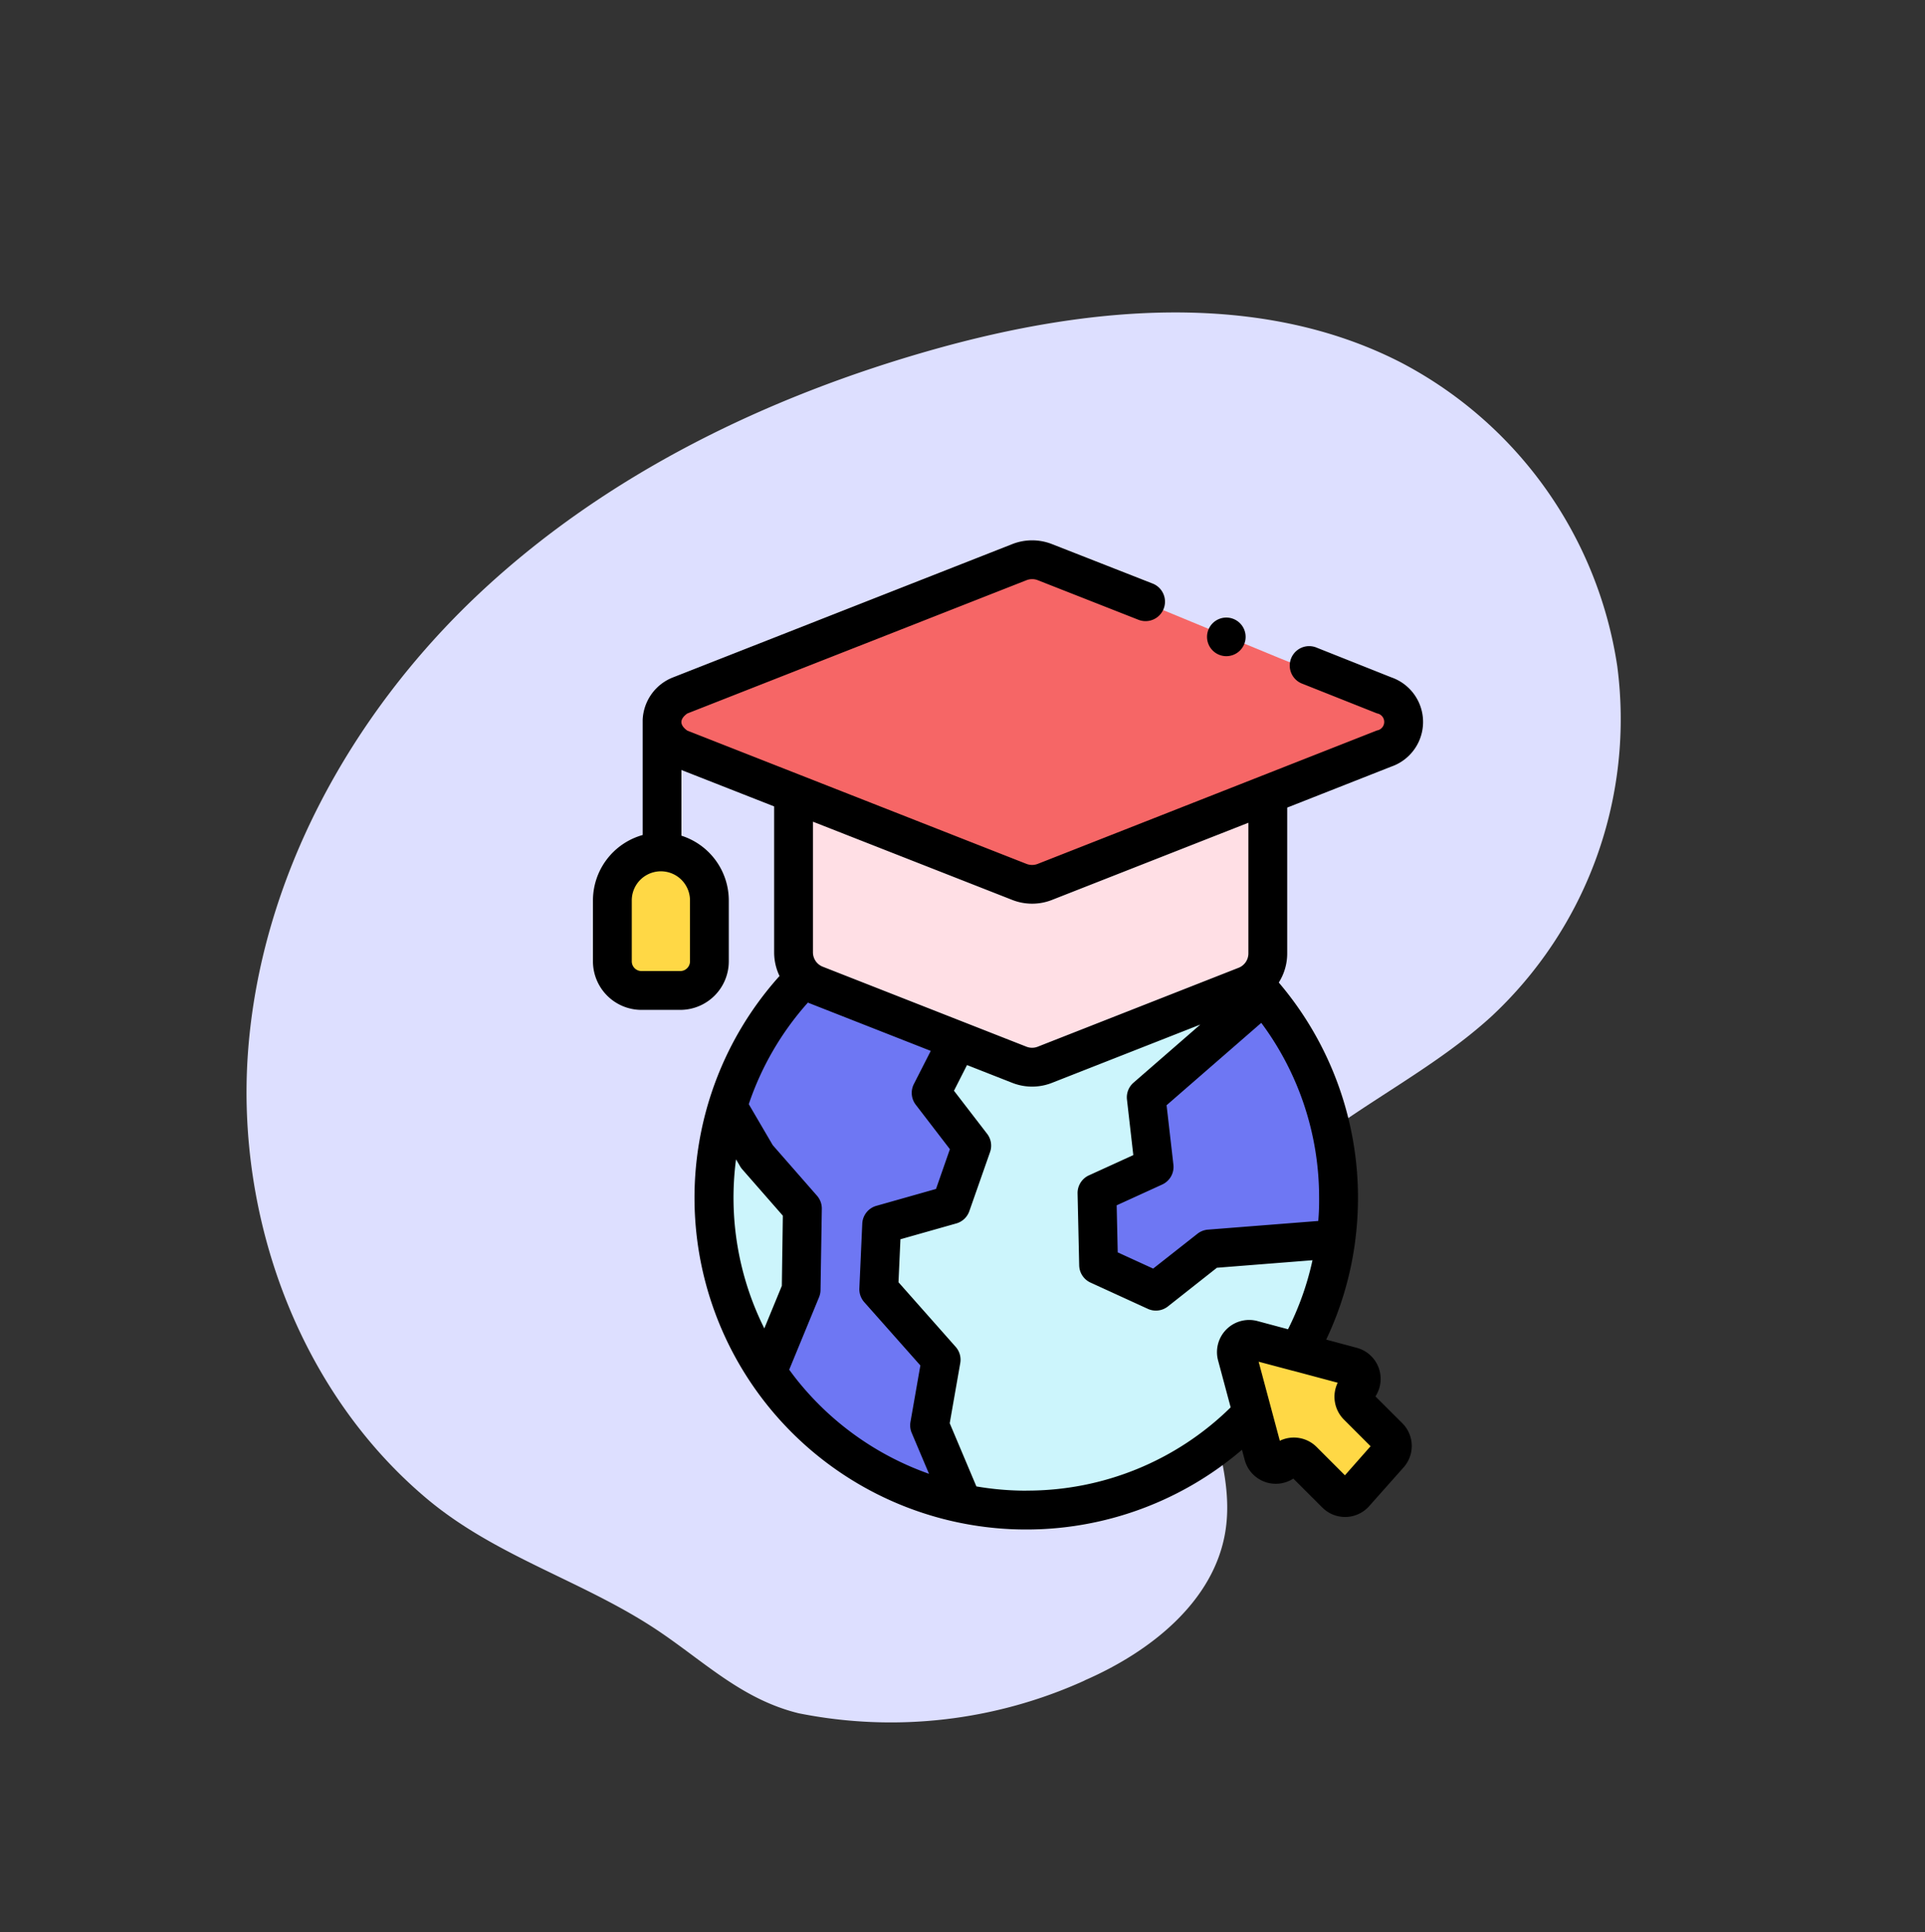<svg xmlns="http://www.w3.org/2000/svg" xmlns:xlink="http://www.w3.org/1999/xlink" width="84.587" height="84.908" viewBox="0 0 84.587 84.908">
  <rect x="0" y="0" width="84.587" height="84.908" fill="#333333" stroke="none"/>
  <defs>
    <clipPath id="clip-path">
      <rect id="Rectangle_1928" data-name="Rectangle 1928" width="36.477" height="43.461" fill="none"/>
    </clipPath>
  </defs>
  <g id="Group_6151" data-name="Group 6151" transform="translate(-106.771 -149.546)">
    <path id="Path_6905" data-name="Path 6905" d="M34.285,52.36c2.9,1.2,6.45,1.691,9.021-.112,2.466-1.73,3.311-5.044,5.54-7.072,2.407-2.19,6-2.49,9.224-2.025s6.342,1.576,9.59,1.784A17.854,17.854,0,0,0,82.593,38.22,18.081,18.081,0,0,0,85.581,22.1c-2.03-6.685-7.764-11.59-13.795-15.118C65.157,3.107,57.724.391,50.051.037s-15.6,1.8-21.49,6.725C23,11.415,19.428,18.7,19.939,26.024c.282,4.041,2.245,7.559,2.919,11.5.409,2.389.4,4.654,1.66,6.81a20.607,20.607,0,0,0,9.767,8.031" transform="matrix(0.695, -0.719, 0.719, 0.695, 92.954, 211.644)" fill="#dddfff"/>
    <g id="Group_5131" data-name="Group 5131" transform="translate(132.826 173.288)">
      <g id="Group_5130" data-name="Group 5130" clip-path="url(#clip-path)">
        <path id="Path_7124" data-name="Path 7124" d="M26.465,35.963A13.561,13.561,0,1,1,12.9,49.524,13.561,13.561,0,0,1,26.465,35.963" transform="translate(-7.347 -20.477)" fill="#ccf5fc"/>
        <path id="Path_7125" data-name="Path 7125" d="M13.484,49.248l1.637,1.407,1.647,2.28v3.03l-1.184,3.361s3.29,5.117,8.695,5.8l-2.021-3.819.544-2.446L20.389,55.83l.112-2.522,3.025-1.145.9-2.572-1.418-1.736,1.912-2.966-6.2-4.181A15.933,15.933,0,0,0,13.484,49.248Z" transform="translate(-7.678 -23.179)" fill="#6e77f3"/>
        <path id="Path_7126" data-name="Path 7126" d="M19.876,26.854v6.537a1.535,1.535,0,0,0,.974,1.429L29.8,38.335a1.531,1.531,0,0,0,1.123,0l8.821-3.465a1.535,1.535,0,0,0,.974-1.429V26.854Z" transform="translate(-11.317 -15.29)" fill="#ffdfe5"/>
        <path id="Path_7127" data-name="Path 7127" d="M34.139,6.17l-6.08-2.511L23.181,1.726,7.408,8.31a.741.741,0,0,0,0,1.385l15.656,6.467L38.719,9.694c.636-.262.849-1.335.213-1.6Z" transform="translate(-3.946 -0.983)" fill="#f66666"/>
        <path id="Path_7128" data-name="Path 7128" d="M4.3,37.8H2.281a1.273,1.273,0,0,1-1.273-1.273V33.907A2.122,2.122,0,0,1,3.13,31.785h.319a2.122,2.122,0,0,1,2.122,2.122v2.618A1.273,1.273,0,0,1,4.3,37.8" transform="translate(-0.574 -18.098)" fill="#ffd845"/>
        <path id="Path_7129" data-name="Path 7129" d="M58.43,46.833l-4.768,4.148L54.006,54l-2.482,1.132.07,3.126L54.079,59.4l2.328-1.834,5.489-.432a10.841,10.841,0,0,0-3.466-10.3Z" transform="translate(-29.337 -26.666)" fill="#6e77f3"/>
        <path id="Path_7130" data-name="Path 7130" d="M65.6,81.576l1.156,4.315a.553.553,0,0,0,.926.248.554.554,0,0,1,.783,0l1.446,1.446a.553.553,0,0,0,.8-.024l1.5-1.687a.554.554,0,0,0-.022-.759l-1.352-1.352a.554.554,0,0,1,0-.783.554.554,0,0,0-.248-.926L66.274,80.9a.553.553,0,0,0-.678.678" transform="translate(-37.339 -46.051)" fill="#ffd845"/>
        <path id="Path_7131" data-name="Path 7131" d="M34.384,37.616a1.413,1.413,0,0,0-.819-2.135L32.22,35.12a14.423,14.423,0,0,0,1.271-4.307V30.8A14.584,14.584,0,0,0,30.136,19.43a2.383,2.383,0,0,0,.37-1.279V11.743l4.571-1.8a2.075,2.075,0,0,0,0-3.924l-3.268-1.3a.853.853,0,1,0-.629,1.585l3.271,1.3a.38.38,0,0,1,0,.75L19.547,14.216a.678.678,0,0,1-.5,0L4.143,8.36q-.512-.375,0-.75L19.049,1.753a.678.678,0,0,1,.5,0L23.97,3.491A.853.853,0,0,0,24.594,1.9L20.171.166a2.382,2.382,0,0,0-1.746,0L3.519,6.022a2.093,2.093,0,0,0-1.334,1.87c0,.023,0,.045,0,.068v4.988A2.989,2.989,0,0,0,0,15.822V18.5a2.134,2.134,0,0,0,2.132,2.132H3.838A2.134,2.134,0,0,0,5.969,18.5V15.822a2.989,2.989,0,0,0-2.082-2.844V10.092l4.075,1.6V18.1A2.4,2.4,0,0,0,8.2,19.147c-.021.019-.041.04-.061.062A14.577,14.577,0,0,0,28.519,39.961l.12.447a1.414,1.414,0,0,0,2.136.819L32.051,42.5a1.413,1.413,0,0,0,2.055-.06l1.517-1.708a1.414,1.414,0,0,0-.057-1.937ZM4.264,15.822V18.5a.427.427,0,0,1-.426.426H2.132a.427.427,0,0,1-.426-.426V15.822a1.279,1.279,0,0,1,2.558,0M31.871,29.907l-4.847.381a.856.856,0,0,0-.461.18L24.616,32l-1.557-.713-.046-2.068,2-.913a.853.853,0,0,0,.493-.872l-.3-2.612,4.161-3.62a12.841,12.841,0,0,1,2.541,7.68C31.913,29.225,31.9,29.567,31.871,29.907ZM18.425,15.8a2.382,2.382,0,0,0,1.746,0l8.63-3.391v5.739a.678.678,0,0,1-.433.635l-8.821,3.466a.678.678,0,0,1-.5,0L10.1,18.736a.678.678,0,0,1-.433-.635V12.363ZM6.283,27.191l.183.314a.856.856,0,0,0,.094.131l1.784,2.039L8.3,32.757l-.77,1.871a12.86,12.86,0,0,1-1.242-7.437ZM9.1,37.058q-.248-.3-.476-.617l1.311-3.184A.849.849,0,0,0,10,32.946l.057-3.572a.852.852,0,0,0-.211-.575L7.9,26.575l-1.053-1.8a12.85,12.85,0,0,1,2.57-4.432c.009-.01.017-.022.026-.033l.035.016,5.366,2.108L14.1,23.894a.853.853,0,0,0,.085.906l1.5,1.953L15.075,28.5l-2.621.742a.852.852,0,0,0-.62.782l-.128,2.849a.855.855,0,0,0,.214.6l2.467,2.782-.435,2.483a.852.852,0,0,0,.054.479l.761,1.8A12.938,12.938,0,0,1,9.1,37.058m9.943,4.7a12.962,12.962,0,0,1-2.194-.187l-1.172-2.777.463-2.641a.853.853,0,0,0-.2-.713L13.426,32.6l.085-1.889,2.454-.695a.853.853,0,0,0,.573-.538l.912-2.6a.852.852,0,0,0-.129-.8l-1.457-1.893.573-1.128,1.988.781a2.382,2.382,0,0,0,1.746,0l6.518-2.561-2.936,2.554a.853.853,0,0,0-.288.74l.279,2.442-1.949.889a.853.853,0,0,0-.5.795l.071,3.163a.852.852,0,0,0,.5.756l2.515,1.152a.852.852,0,0,0,.883-.105l2.153-1.7,4.2-.331a12.7,12.7,0,0,1-1.075,3.033l-1.343-.36a1.413,1.413,0,0,0-1.73,1.73l.553,2.062A12.744,12.744,0,0,1,19.042,41.755Zm14-.676-1.244-1.244a1.416,1.416,0,0,0-1.617-.273l-.931-3.474,1.507.4.009,0,1.958.524a1.416,1.416,0,0,0,.272,1.617l1.173,1.173Z" transform="translate(0 0)"/>
        <path id="Path_7132" data-name="Path 7132" d="M63.174,9.5a.848.848,0,1,0-.44-1.117.849.849,0,0,0,.44,1.117" transform="translate(-35.68 -4.48)"/>
      </g>
    </g>
  </g>
</svg>
